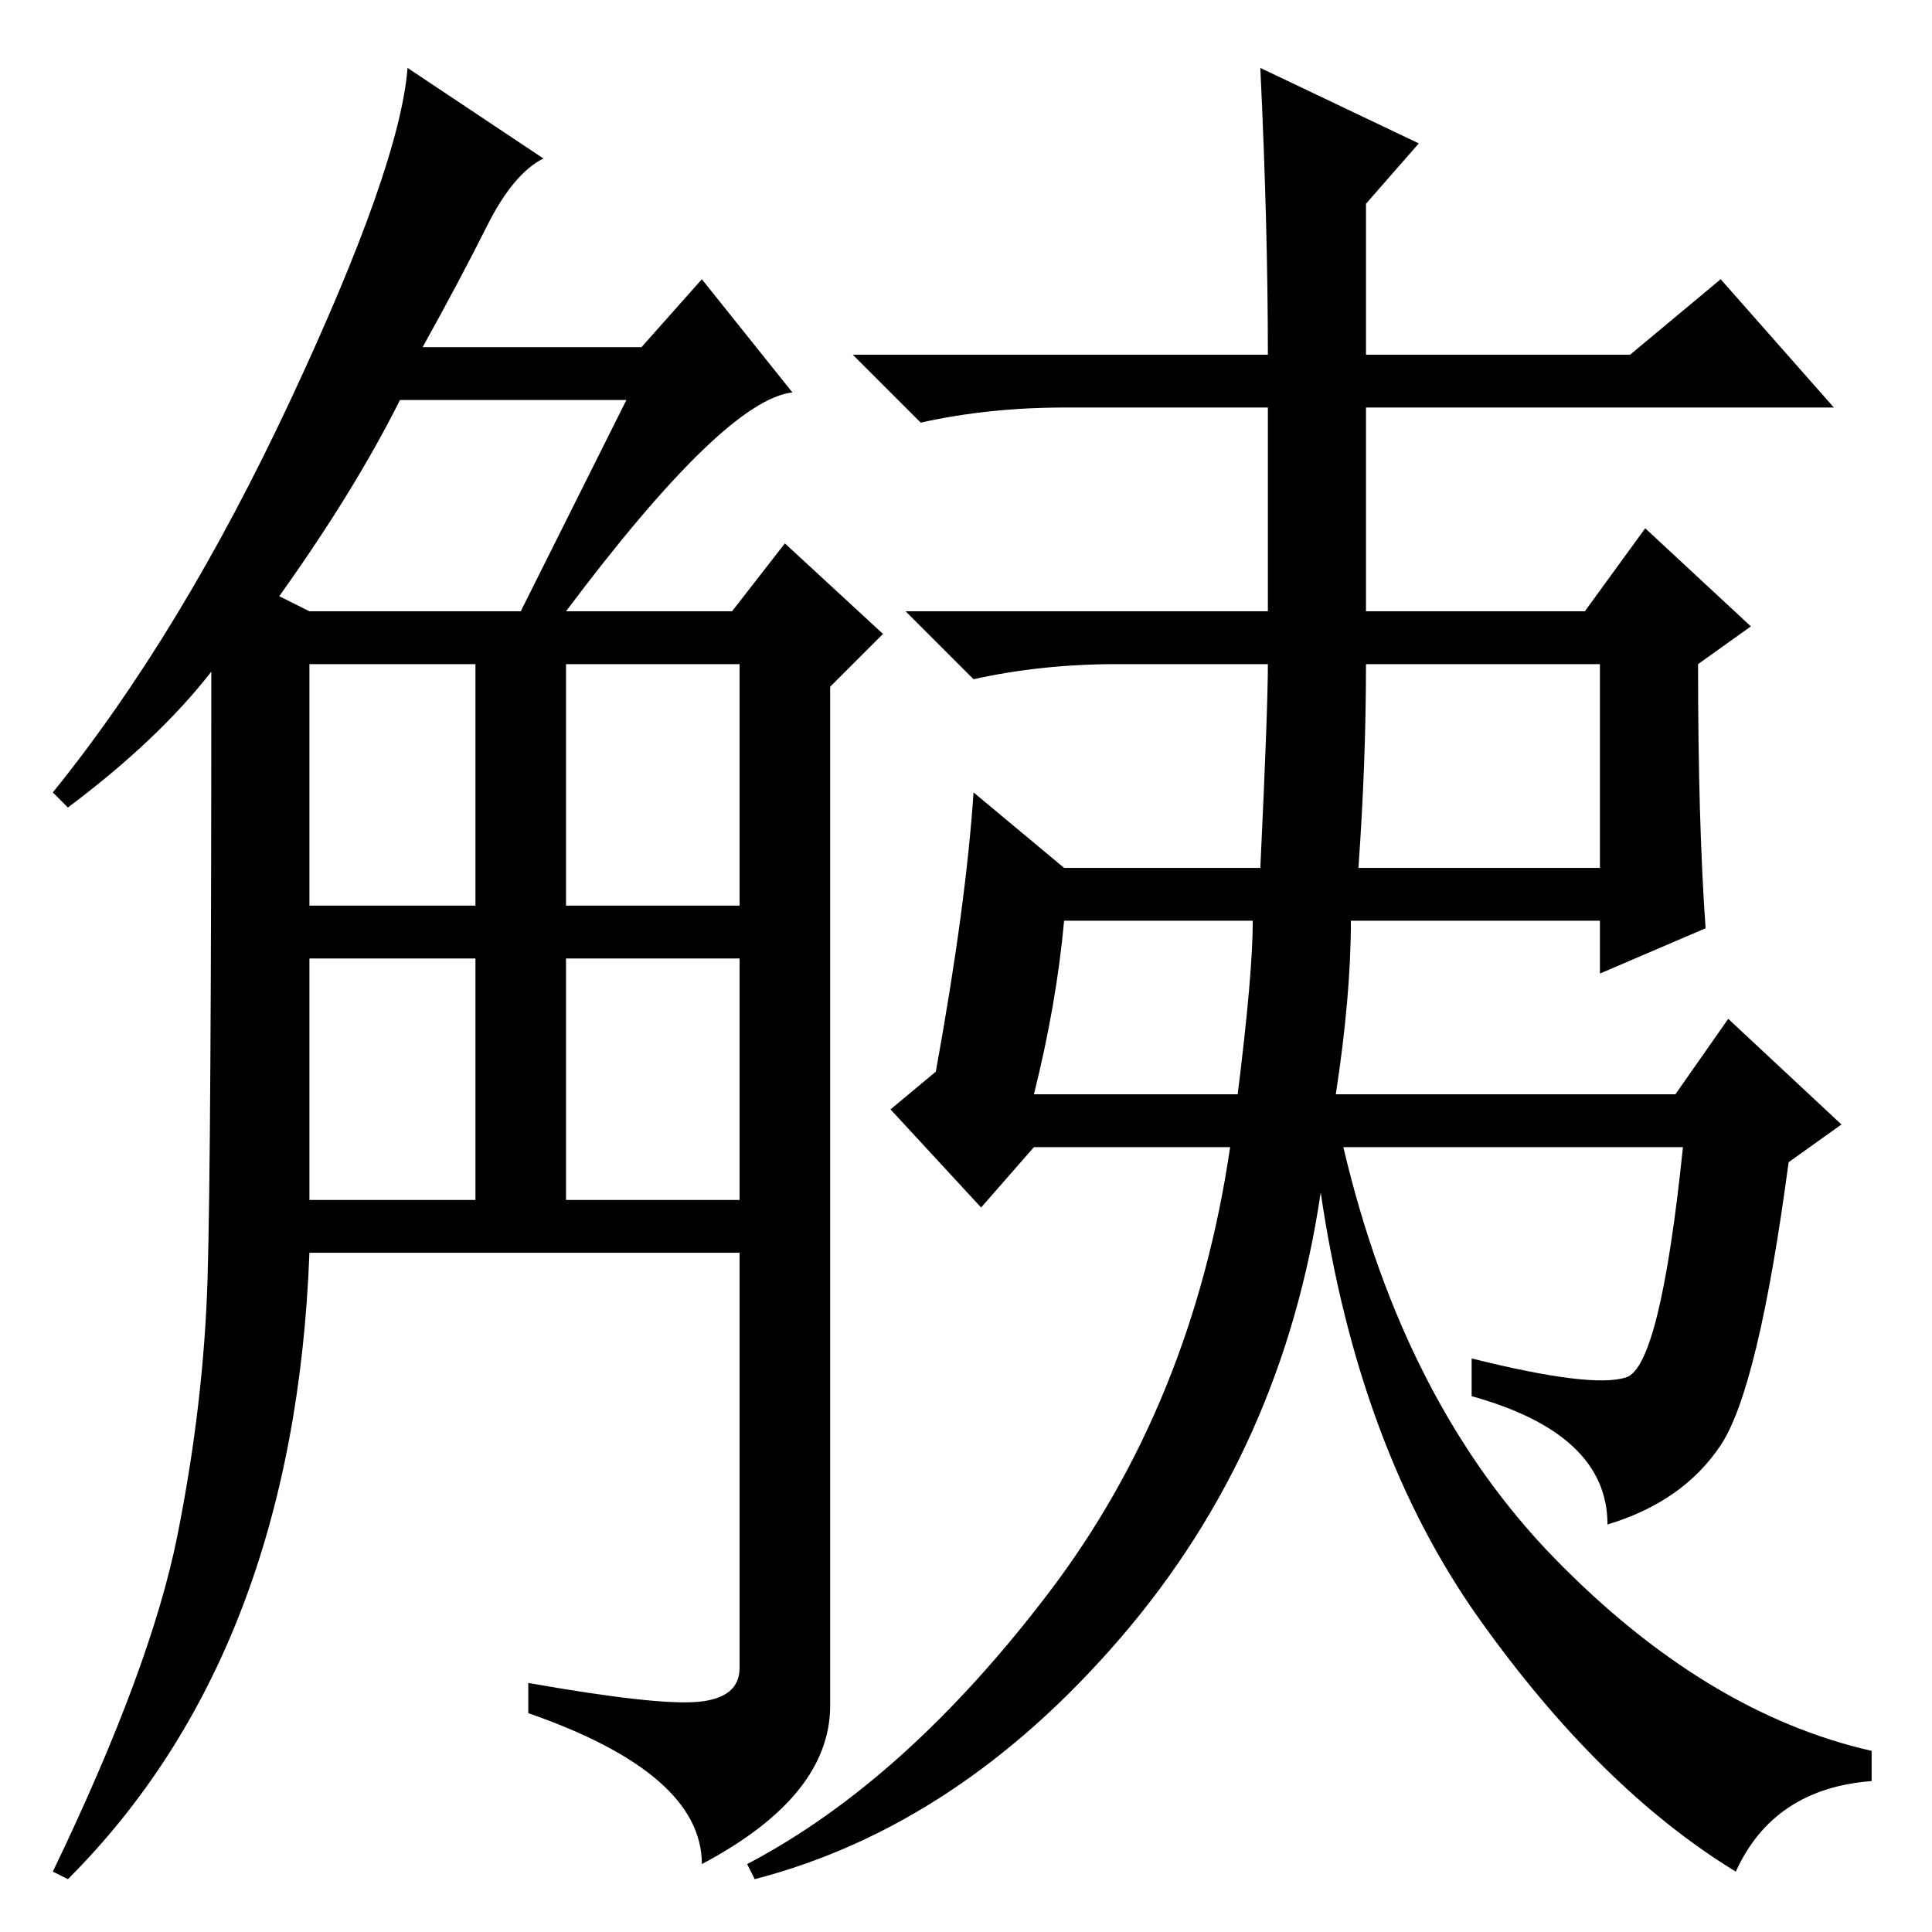 <?xml version="1.0" standalone="no"?>
<!DOCTYPE svg PUBLIC "-//W3C//DTD SVG 1.1//EN" "http://www.w3.org/Graphics/SVG/1.1/DTD/svg11.dtd" >
<svg xmlns="http://www.w3.org/2000/svg" xmlns:xlink="http://www.w3.org/1999/xlink" version="1.1" viewBox="0 -36 256 256">
  <g transform="matrix(1 0 0 -1 0 220)">
   <path fill="currentColor"
d="M72 235q-4 -2 -7.5 -9t-8.5 -16h29l8 9l12 -15q-9 -1 -30 -29h22l7 9l13 -12l-7 -7v-135q0 -12 -17 -21q0 12 -23 20v4q17 -3 22.5 -2.5t5.5 4.5v55h-57q-2 -53 -32 -83l-2 1q13 27 16.5 44.5t4 34t0.5 80.5q-7 -9 -19 -18l-2 2q17 21 31.5 52t15.5 44zM41 97h22v32h-22
v-32zM41 136h22v32h-22v-32zM75 136h23v32h-23v-32zM75 97h23v32h-23v-32zM37 177l4 -2h28l14 28h-30q-6 -12 -16 -26zM168 209q0 17 -1 38l21 -10l-7 -8v-20h35l12 10l15 -17h-62v-27h29l8 11l14 -13l-7 -5q0 -21 1 -35l-14 -6v7h-33q0 -10 -2 -23h45l7 10l15 -14l-7 -5
q-4 -30 -9 -37.5t-15 -10.5q0 12 -18 17v5q16 -4 20.5 -2.5t7.5 30.5h-45q8 -34 28 -54.5t42 -25.5v-4q-13 -1 -18 -12q-18 11 -34 33.5t-21 56.5q-5 -34 -26.5 -59t-48.5 -32l-1 2q21 11 40 36t24 59h-26l-7 -8l-12 13l6 5q4 22 5 37l12 -10h26q1 21 1 27h-20q-10 0 -19 -2
l-9 9h48v27h-27q-10 0 -19 -2l-9 9h55zM180 141h32v27h-31q0 -13 -1 -27zM137 111h27q2 16 2 23h-25q-1 -11 -4 -23z" />
  </g>

</svg>

